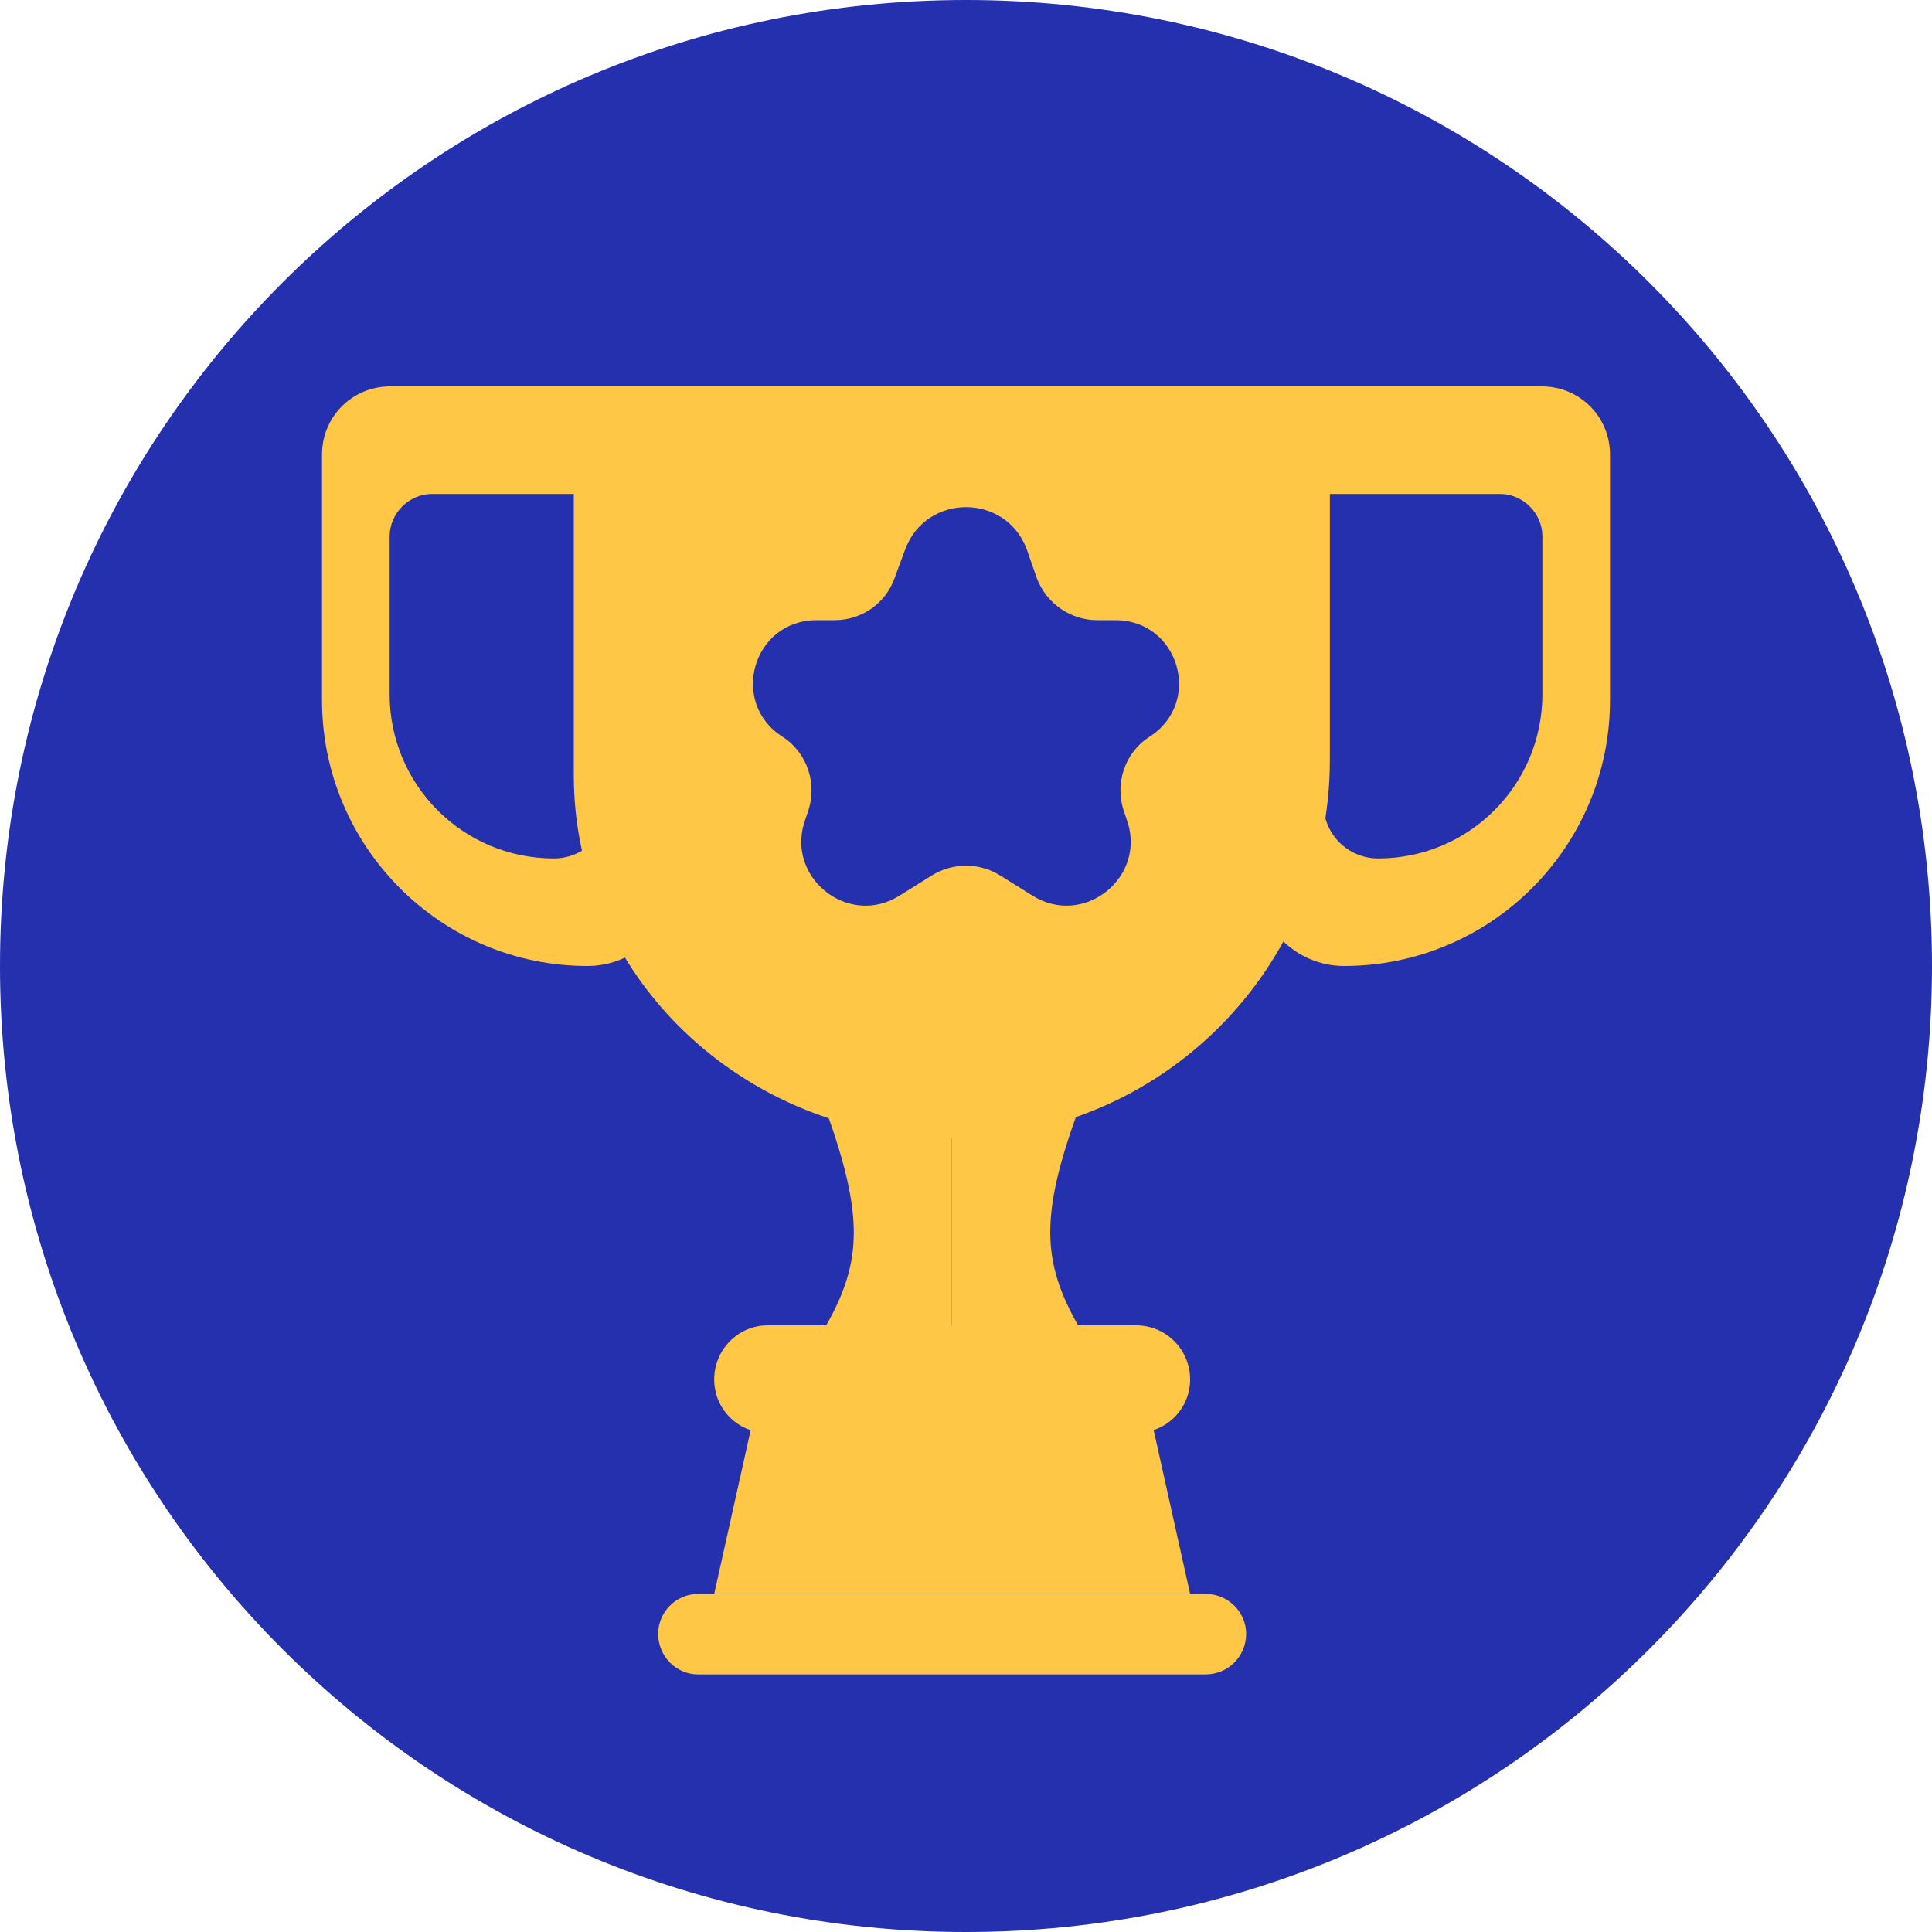 <svg version="1.2" baseProfile="tiny-ps" xmlns="http://www.w3.org/2000/svg" viewBox="0 0 30 30" width="30" height="30">
	<title>conquistas</title>
	<style>
		tspan { white-space:pre }
		.shp0 { fill: #2430ad } 
		.shp1 { fill: #ffc745 } 
	</style>
	<g id="conquistas">
		<path id="Layer" class="shp0" d="M15 30C6.7 30 0 23.29 0 15C0 6.7 6.7 0 15 0C23.29 0 30 6.7 30 15C30 23.29 23.29 30 15 30Z" />
		<path id="Layer" class="shp1" d="M12.83 17.25L14.78 17.25L14.78 20.58L12.83 20.58C13.39 19.59 13.41 18.87 12.83 17.25Z" />
		<path id="Layer" class="shp1" d="M16.74 20.58L14.78 20.58L14.78 17.25L16.74 17.25C16.15 18.87 16.18 19.59 16.74 20.58Z" />
		<path id="Layer" class="shp1" d="M10.22 25.37C10.22 25.03 10.5 24.75 10.84 24.75L18.72 24.75C19.07 24.75 19.35 25.03 19.35 25.37L19.35 25.37C19.35 25.72 19.07 26 18.72 26L10.84 26C10.5 26 10.22 25.72 10.22 25.37L10.22 25.37Z" />
		<path id="Layer" class="shp1" d="M11.09 21.42C11.09 20.96 11.46 20.58 11.92 20.58L17.64 20.58C18.11 20.58 18.48 20.96 18.48 21.42L18.48 21.42C18.48 21.88 18.11 22.25 17.64 22.25L11.92 22.25C11.46 22.25 11.09 21.88 11.09 21.42L11.09 21.42Z" />
		<path id="Layer" class="shp1" d="M11.74 21.83L17.83 21.83L18.48 24.75L11.09 24.75L11.74 21.83Z" />
		<path id="Layer" fill-rule="evenodd" class="shp1" d="M20.65 11.8C20.65 15.04 18.02 17.67 14.78 17.67C11.54 17.67 8.91 15.15 8.91 12.04L8.91 6L20.65 6L20.65 11.8ZM15.94 8.52C15.61 7.66 14.39 7.66 14.06 8.52L13.89 8.98C13.75 9.37 13.38 9.63 12.96 9.63L12.68 9.63C11.69 9.63 11.32 10.91 12.15 11.44C12.54 11.69 12.7 12.18 12.54 12.62L12.51 12.71C12.17 13.61 13.17 14.42 13.98 13.9L14.46 13.6C14.79 13.39 15.21 13.39 15.54 13.6L16.02 13.9C16.83 14.42 17.83 13.61 17.49 12.71L17.46 12.62C17.3 12.18 17.46 11.69 17.85 11.44C18.68 10.91 18.31 9.63 17.32 9.63L17.04 9.63C16.62 9.63 16.25 9.37 16.1 8.98L15.94 8.52Z" />
		<path id="Layer" fill-rule="evenodd" class="shp1" d="M10.5 6L10.5 13.62C10.5 14.38 9.88 15 9.12 15C6.85 15 5 13.15 5 10.87L5 7.06C5 6.47 5.47 6 6.06 6L10.5 6ZM6.71 7.67C6.35 7.67 6.05 7.97 6.05 8.33L6.05 10.78C6.05 12.19 7.19 13.33 8.6 13.33C9.07 13.33 9.45 12.95 9.45 12.48L9.45 7.67L6.71 7.67Z" />
		<path id="Layer" fill-rule="evenodd" class="shp1" d="M23.94 6C24.53 6 25 6.47 25 7.06L25 10.87C25 13.15 23.15 15 20.87 15C20.12 15 19.5 14.38 19.5 13.62L19.5 6L23.94 6ZM20.55 7.67L20.55 12.48C20.55 12.95 20.93 13.33 21.4 13.33C22.81 13.33 23.95 12.19 23.95 10.78L23.95 8.33C23.95 7.97 23.65 7.67 23.29 7.67L20.55 7.67Z" />
	</g>
</svg>